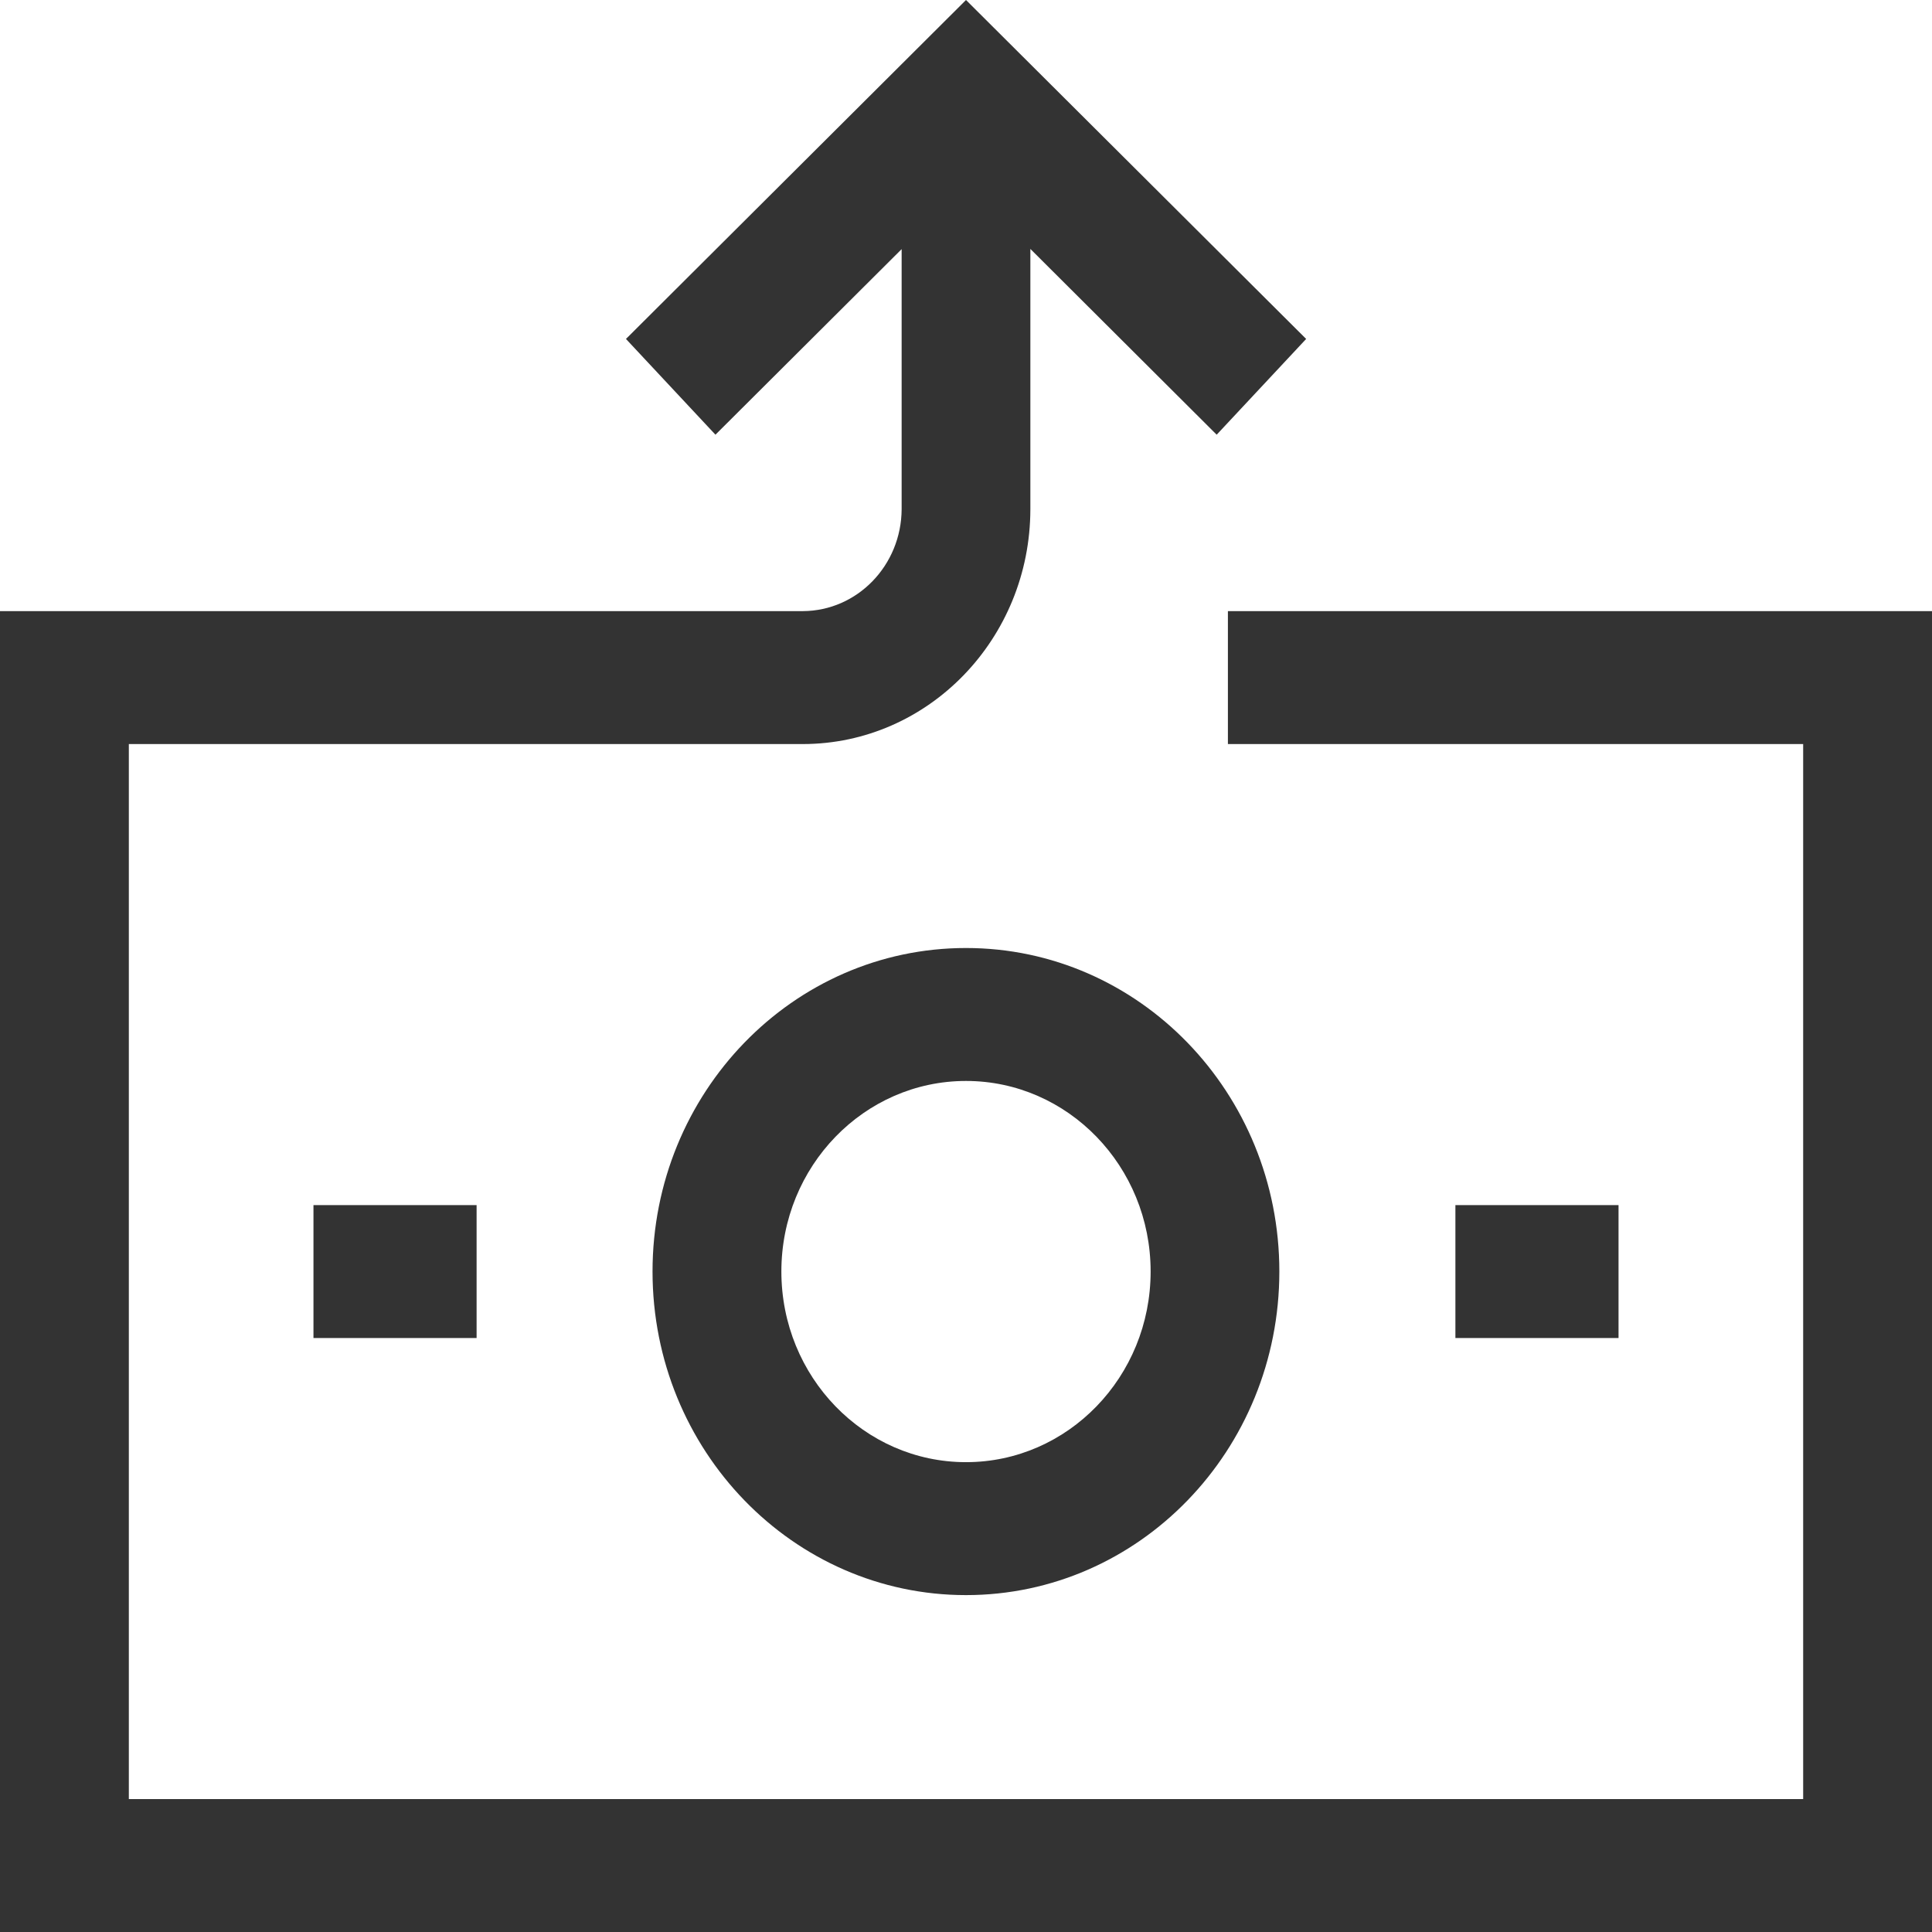 <svg width="16" height="16" viewBox="0 0 16 16" fill="none" xmlns="http://www.w3.org/2000/svg">
<path d="M8 13.21C9.434 13.21 10.595 12.01 10.595 10.53C10.595 9.05 9.433 7.851 8 7.851C6.566 7.851 5.404 9.05 5.404 10.53C5.404 12.01 6.567 13.21 8 13.21ZM8 8.952C8.844 8.952 9.529 9.659 9.529 10.53C9.529 11.402 8.844 12.109 8 12.109C7.156 12.109 6.471 11.402 6.471 10.53C6.471 9.659 7.156 8.952 8 8.952V8.952ZM8 3.14597e-07L5.184 2.807L5.925 3.6L8.001 1.531L10.076 3.6L10.817 2.807L8 3.14597e-07ZM8.533 0.876H7.467V4.216C7.465 4.682 7.1 5.059 6.649 5.061H0V16H16V5.061H10.169V6.162H14.933V14.899H1.067V6.162H6.649C7.689 6.161 8.532 5.29 8.533 4.217V4.216L8.533 0.876ZM13.404 9.98H12.053V11.081H13.404V9.98ZM3.947 9.98H2.596V11.081H3.947V9.98Z" fill="#333333"/>
</svg>
